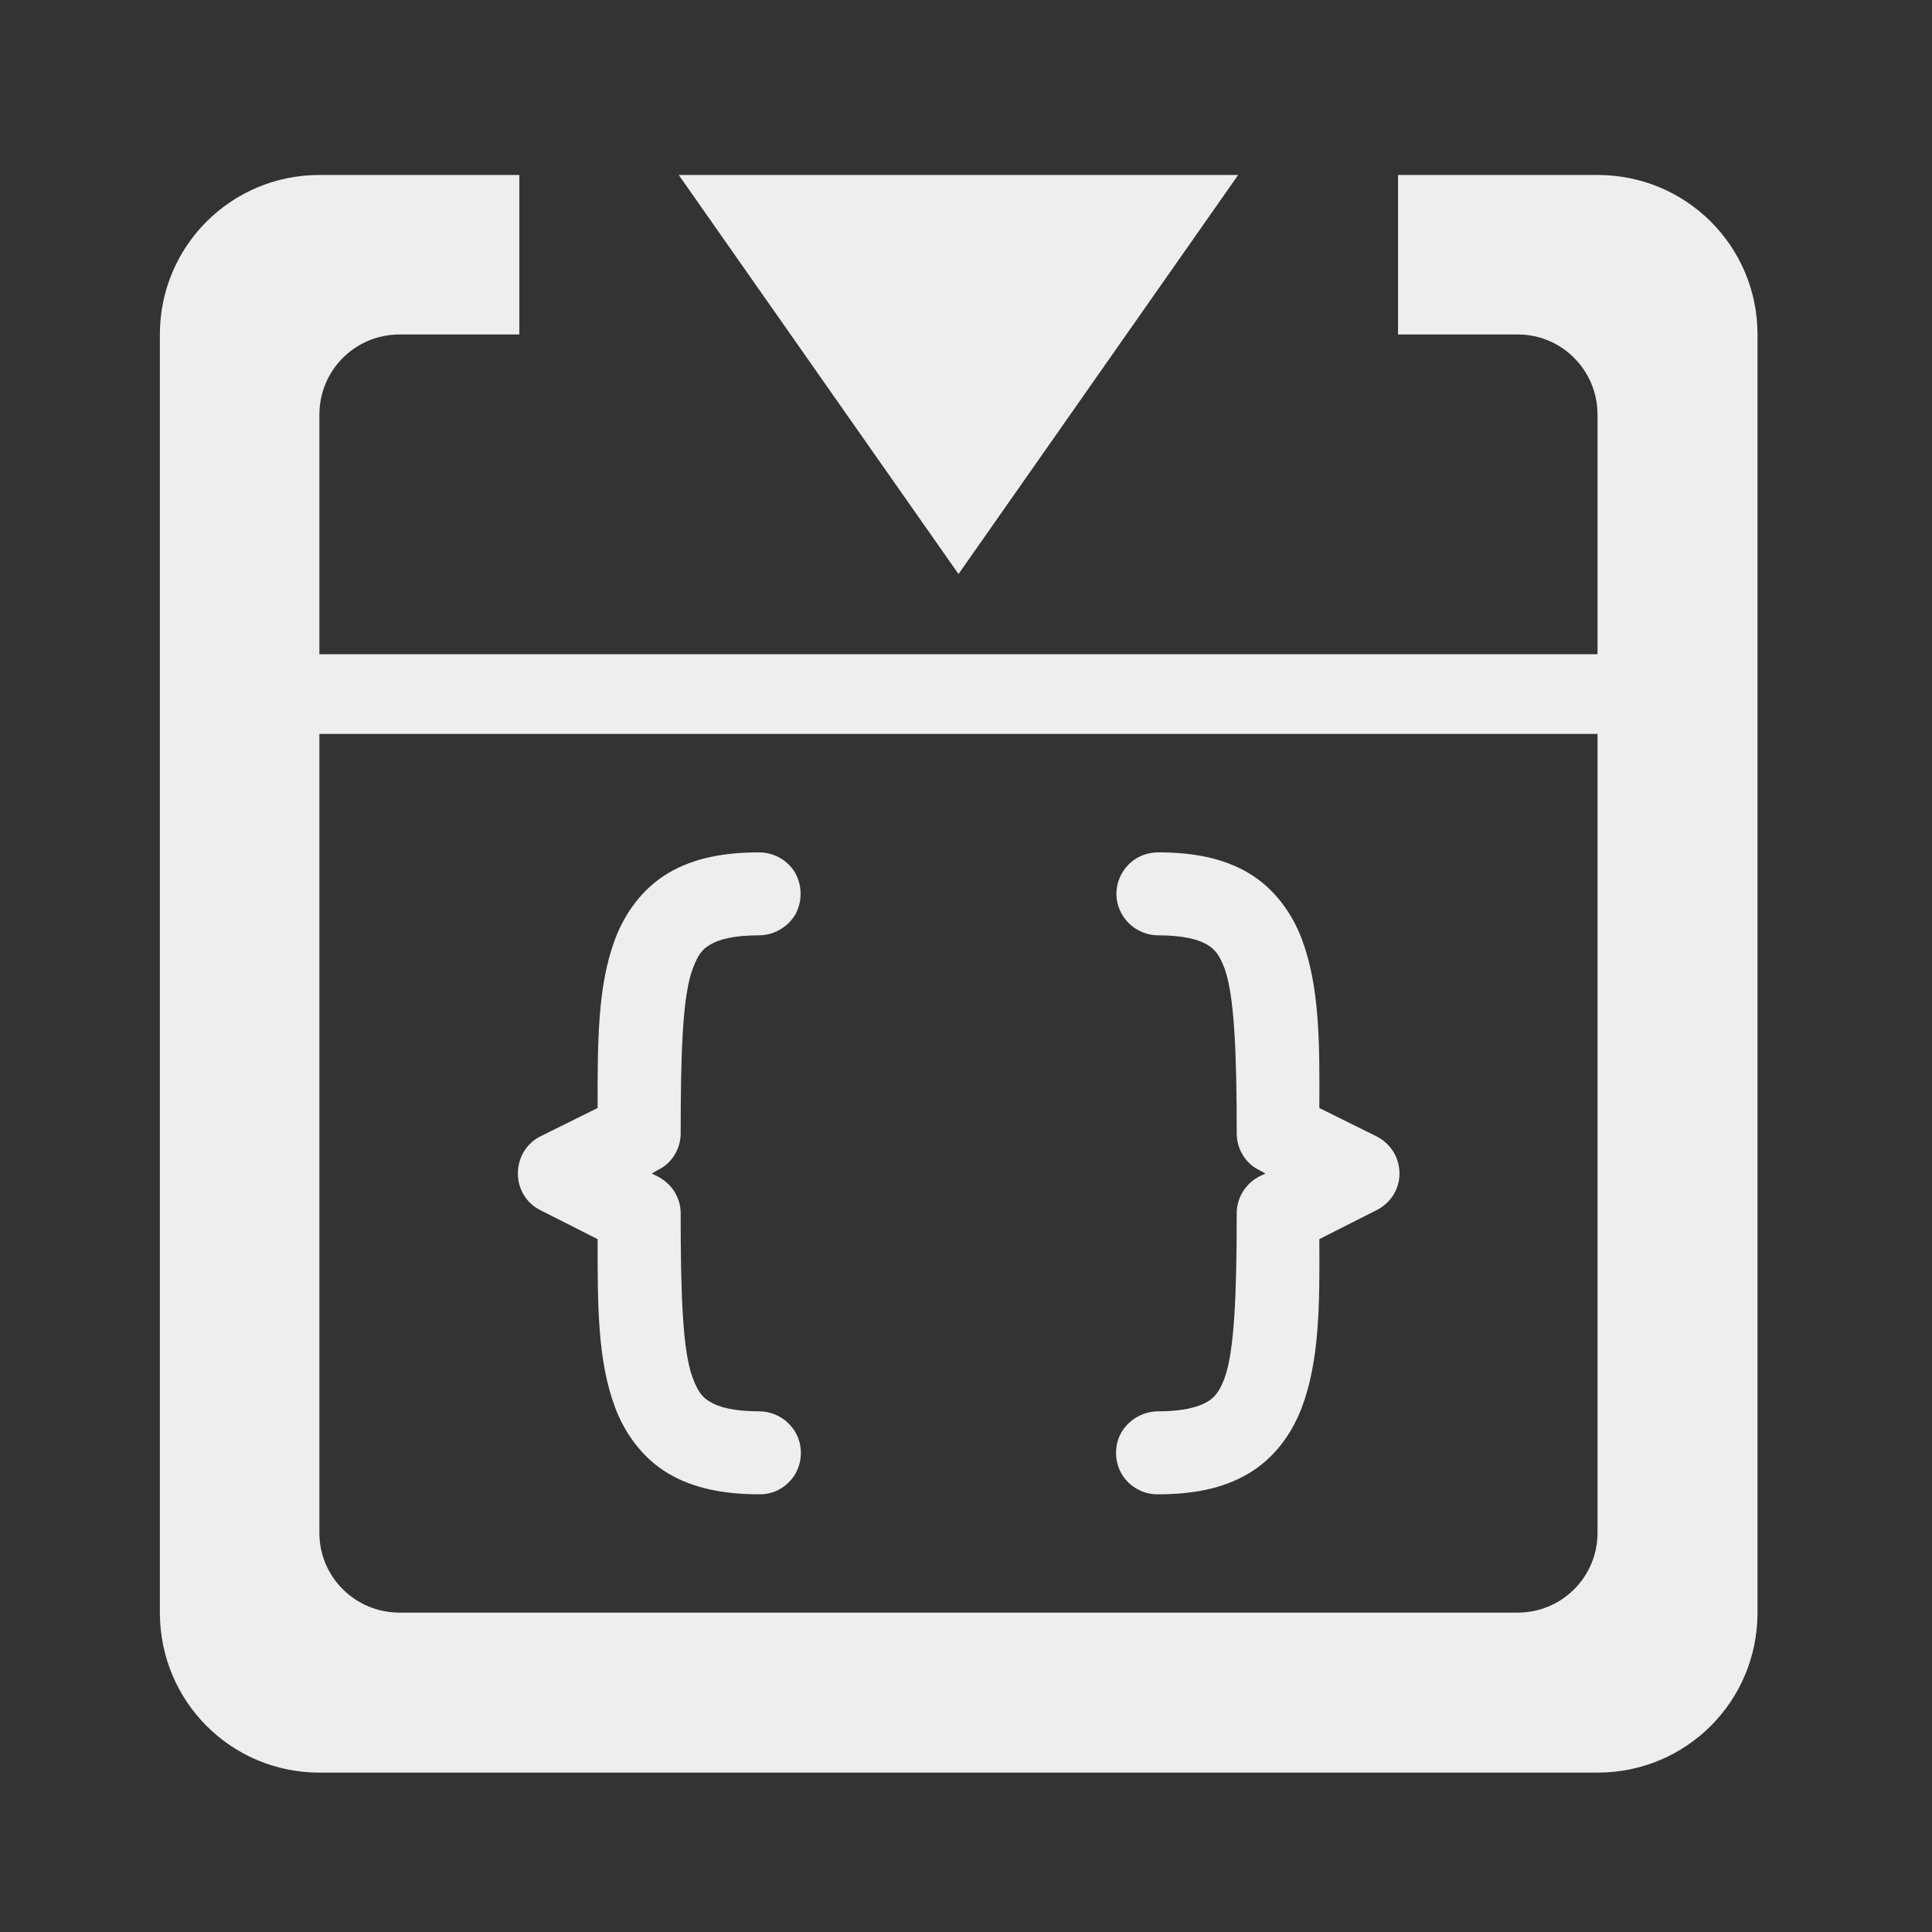 
<svg xmlns="http://www.w3.org/2000/svg" xmlns:xlink="http://www.w3.org/1999/xlink" width="16px" height="16px" viewBox="0 0 16 16" version="1.1">
<rect x="0" y="0" width="16" height="16" fill="#333333" stroke="none"/>
<g id="surface1">
     <defs>
  <style id="current-color-scheme" type="text/css">
   .ColorScheme-Text { color:#eeeeee; } .ColorScheme-Highlight { color:#424242; }
  </style>
 </defs>
<path style="fill:currentColor" class="ColorScheme-Text" d="M 2.645 1.449 C 1.914 1.449 1.324 2.039 1.324 2.77 L 1.324 13.355 C 1.324 14.09 1.914 14.68 2.645 14.68 L 13.23 14.68 C 13.965 14.68 14.555 14.09 14.555 13.355 L 14.555 2.77 C 14.555 2.039 13.965 1.449 13.23 1.449 L 11.578 1.449 L 11.578 2.77 L 12.57 2.77 C 12.934 2.77 13.23 3.066 13.23 3.434 L 13.23 12.695 C 13.23 13.059 12.934 13.355 12.57 13.355 L 3.309 13.355 C 2.941 13.355 2.645 13.059 2.645 12.695 L 2.645 3.434 C 2.645 3.066 2.941 2.77 3.309 2.77 L 4.301 2.77 L 4.301 1.449 Z M 2.645 1.449 "/>
     <defs>
  <style id="current-color-scheme" type="text/css">
   .ColorScheme-Text { color:#eeeeee; } .ColorScheme-Highlight { color:#424242; }
  </style>
 </defs>
<path style="fill:currentColor" class="ColorScheme-Text" d="M 1.984 5.418 L 13.891 5.418 L 13.891 6.078 L 1.984 6.078 Z M 1.984 5.418 "/>
     <defs>
  <style id="current-color-scheme" type="text/css">
   .ColorScheme-Text { color:#eeeeee; } .ColorScheme-Highlight { color:#424242; }
  </style>
 </defs>
<path style="fill:currentColor" class="ColorScheme-Text" d="M 6.285 7.059 C 6 7.059 5.746 7.105 5.535 7.23 C 5.324 7.355 5.176 7.559 5.094 7.777 C 4.949 8.164 4.949 8.617 4.949 9.176 L 4.477 9.41 C 4.359 9.469 4.289 9.586 4.289 9.719 C 4.289 9.848 4.359 9.965 4.477 10.023 L 4.949 10.262 C 4.949 10.816 4.949 11.27 5.094 11.656 C 5.176 11.875 5.324 12.078 5.535 12.203 C 5.746 12.328 6 12.375 6.285 12.375 C 6.41 12.379 6.523 12.312 6.586 12.207 C 6.648 12.098 6.648 11.965 6.586 11.859 C 6.523 11.754 6.41 11.688 6.285 11.688 C 6.074 11.688 5.953 11.652 5.887 11.613 C 5.816 11.574 5.781 11.527 5.738 11.414 C 5.652 11.191 5.637 10.711 5.637 10.047 C 5.637 9.918 5.562 9.801 5.445 9.742 L 5.398 9.719 L 5.445 9.691 C 5.562 9.637 5.637 9.516 5.637 9.387 C 5.637 8.727 5.652 8.242 5.738 8.02 C 5.781 7.906 5.816 7.859 5.887 7.82 C 5.953 7.781 6.074 7.746 6.285 7.746 C 6.406 7.746 6.523 7.68 6.586 7.574 C 6.645 7.469 6.645 7.336 6.586 7.23 C 6.523 7.121 6.406 7.059 6.285 7.059 Z M 6.285 7.059 "/>
     <defs>
  <style id="current-color-scheme" type="text/css">
   .ColorScheme-Text { color:#eeeeee; } .ColorScheme-Highlight { color:#424242; }
  </style>
 </defs>
<path style="fill:currentColor" class="ColorScheme-Text" d="M 9.594 7.059 C 9.469 7.059 9.355 7.121 9.293 7.23 C 9.23 7.336 9.23 7.469 9.293 7.574 C 9.355 7.68 9.469 7.746 9.594 7.746 C 9.801 7.746 9.922 7.781 9.992 7.82 C 10.059 7.859 10.098 7.906 10.141 8.02 C 10.223 8.242 10.242 8.727 10.242 9.387 C 10.242 9.516 10.316 9.637 10.43 9.691 L 10.48 9.719 L 10.43 9.742 C 10.316 9.801 10.242 9.918 10.242 10.047 C 10.242 10.711 10.223 11.191 10.141 11.414 C 10.098 11.527 10.059 11.574 9.992 11.613 C 9.922 11.652 9.801 11.688 9.594 11.688 C 9.469 11.688 9.352 11.754 9.289 11.859 C 9.227 11.965 9.227 12.098 9.289 12.207 C 9.352 12.312 9.469 12.379 9.594 12.375 C 9.879 12.375 10.129 12.328 10.34 12.203 C 10.551 12.078 10.699 11.875 10.781 11.656 C 10.926 11.27 10.93 10.816 10.926 10.262 L 11.398 10.023 C 11.516 9.965 11.59 9.848 11.59 9.719 C 11.59 9.586 11.516 9.469 11.398 9.41 L 10.926 9.176 C 10.93 8.617 10.926 8.164 10.781 7.777 C 10.699 7.559 10.551 7.355 10.34 7.23 C 10.129 7.105 9.879 7.059 9.594 7.059 Z M 9.594 7.059 "/>
     <defs>
  <style id="current-color-scheme" type="text/css">
   .ColorScheme-Text { color:#eeeeee; } .ColorScheme-Highlight { color:#424242; }
  </style>
 </defs>
<path style="fill:currentColor" class="ColorScheme-Text" d="M 5.621 1.449 L 10.254 1.449 L 7.938 4.754 Z M 5.621 1.449 "/>
</g>
</svg>
